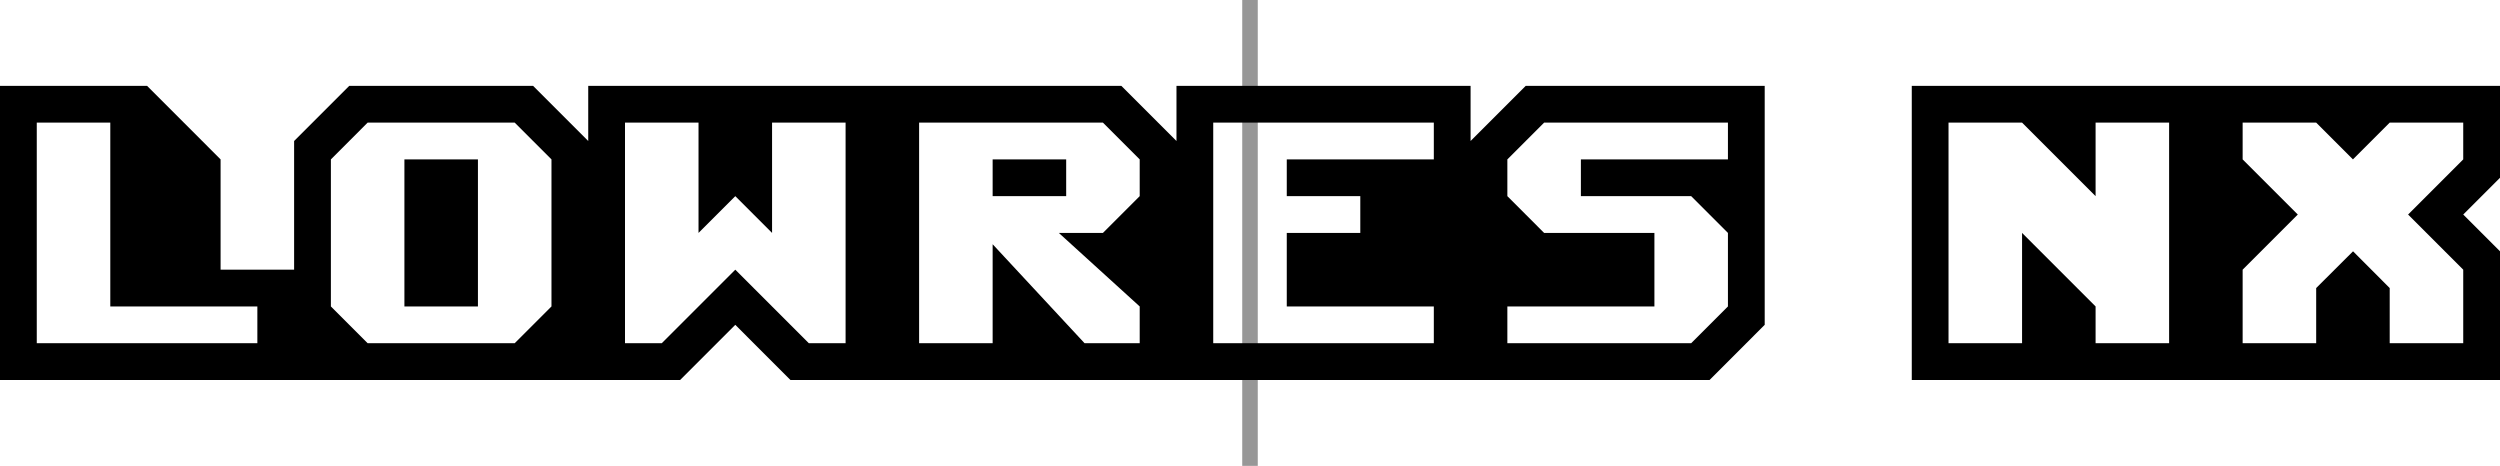 <?xml version="1.0" encoding="UTF-8"?>
<svg width="161px" height="30px" viewBox="0 0 161 30" version="1.1" xmlns="http://www.w3.org/2000/svg" xmlns:xlink="http://www.w3.org/1999/xlink">
    <title>lowres nx</title>
    <g id="Page-1" stroke="none" stroke-width="1" fill="none" fill-rule="evenodd">
        <g id="System" transform="translate(-19.5, 0)" fill="#000000">
            <g id="lowres-nx" transform="translate(19.5, 0)">
                <line x1="80.5" y1="30" x2="80.5" y2="0" id="Path" stroke="#979797" fill-rule="nonzero"></line>
                <path d="M125.485,7.897 L130.221,7.897 L134.956,12.632 L134.956,7.897 L139.691,7.897 L139.691,22.103 L134.956,22.103 L134.956,19.735 L130.221,15 L130.221,22.103 L125.485,22.103 L125.485,7.897 L125.485,7.897 L125.485,7.897 L125.485,7.897 L125.485,7.897 L125.485,7.897 L125.485,7.897 L125.485,7.897 Z M144.426,17.368 L147.978,13.816 L144.426,10.265 L144.426,7.897 L149.162,7.897 L151.529,10.265 L153.897,7.897 L158.632,7.897 L158.632,10.265 L155.081,13.816 L158.632,17.368 L158.632,22.103 L153.897,22.103 L153.897,18.551 L151.536,16.184 L149.162,18.551 L149.162,22.103 L144.426,22.103 L144.426,17.368 L144.426,17.368 L144.426,17.368 L144.426,17.368 L144.426,17.368 L144.426,17.368 L144.426,17.368 Z M2.368,7.897 L7.103,7.897 L7.103,19.735 L16.574,19.735 L16.574,22.103 L2.368,22.103 L2.368,7.897 L2.368,7.897 L2.368,7.897 L2.368,7.897 L2.368,7.897 L2.368,7.897 Z M40.25,7.897 L44.985,7.897 L44.985,15 L47.353,12.632 L49.721,15 L49.721,7.897 L54.456,7.897 L54.456,22.103 L52.088,22.103 L47.353,17.368 L42.618,22.103 L40.25,22.103 L40.25,7.897 L40.25,7.897 L40.25,7.897 L40.25,7.897 L40.25,7.897 Z M63.926,10.265 L68.662,10.265 L68.662,12.632 L63.926,12.632 L63.926,10.265 L63.926,10.265 L63.926,10.265 L63.926,10.265 L63.926,10.265 Z M26.044,10.265 L30.779,10.265 L30.779,19.735 L26.044,19.735 L26.044,10.265 L26.044,10.265 L26.044,10.265 L26.044,10.265 Z M78.132,7.897 L78.132,22.103 L92.338,22.103 L92.338,19.735 L82.868,19.735 L82.868,15 L87.603,15 L87.603,12.632 L82.868,12.632 L82.868,10.265 L92.338,10.265 L92.338,7.897 L78.132,7.897 L78.132,7.897 Z M68.188,15 L71.029,15 L73.397,12.632 L73.397,10.265 L71.029,7.897 L59.191,7.897 L59.191,22.103 L63.926,22.103 L63.926,15.729 L69.846,22.103 L73.397,22.103 L73.397,19.735 L68.188,15 L68.188,15 L68.188,15 L68.188,15 L68.188,15 Z M23.676,7.897 L33.147,7.897 L35.515,10.265 L35.515,19.735 L33.147,22.103 L23.676,22.103 L21.309,19.735 L21.309,10.265 L23.676,7.897 L23.676,7.897 L23.676,7.897 L23.676,7.897 Z M123.118,24.471 L161,24.471 L161,16.184 L158.632,13.816 L161,11.449 L161,5.529 L123.118,5.529 L123.118,24.471 Z M113.647,20.919 L110.096,24.471 L50.904,24.471 L47.353,20.919 L43.801,24.471 L0,24.471 L0,5.529 L9.471,5.529 L14.206,10.265 L14.206,17.368 L18.941,17.368 L18.941,9.081 L22.493,5.529 L34.331,5.529 L37.882,9.081 L37.882,5.529 L72.213,5.529 L75.765,9.081 L75.765,5.529 L94.706,5.529 L94.706,9.081 L98.257,5.529 L113.647,5.529 L113.647,20.919 Z M111.279,7.897 L111.279,10.265 L101.809,10.265 L101.809,12.632 L108.912,12.632 L111.279,15 L111.279,19.735 L108.912,22.103 L97.074,22.103 L97.074,19.735 L106.544,19.735 L106.544,15 L99.441,15 L97.074,12.632 L97.074,10.265 L99.441,7.897 L111.279,7.897 Z" id="Shape"></path>
            </g>
        </g>
    </g>
</svg>